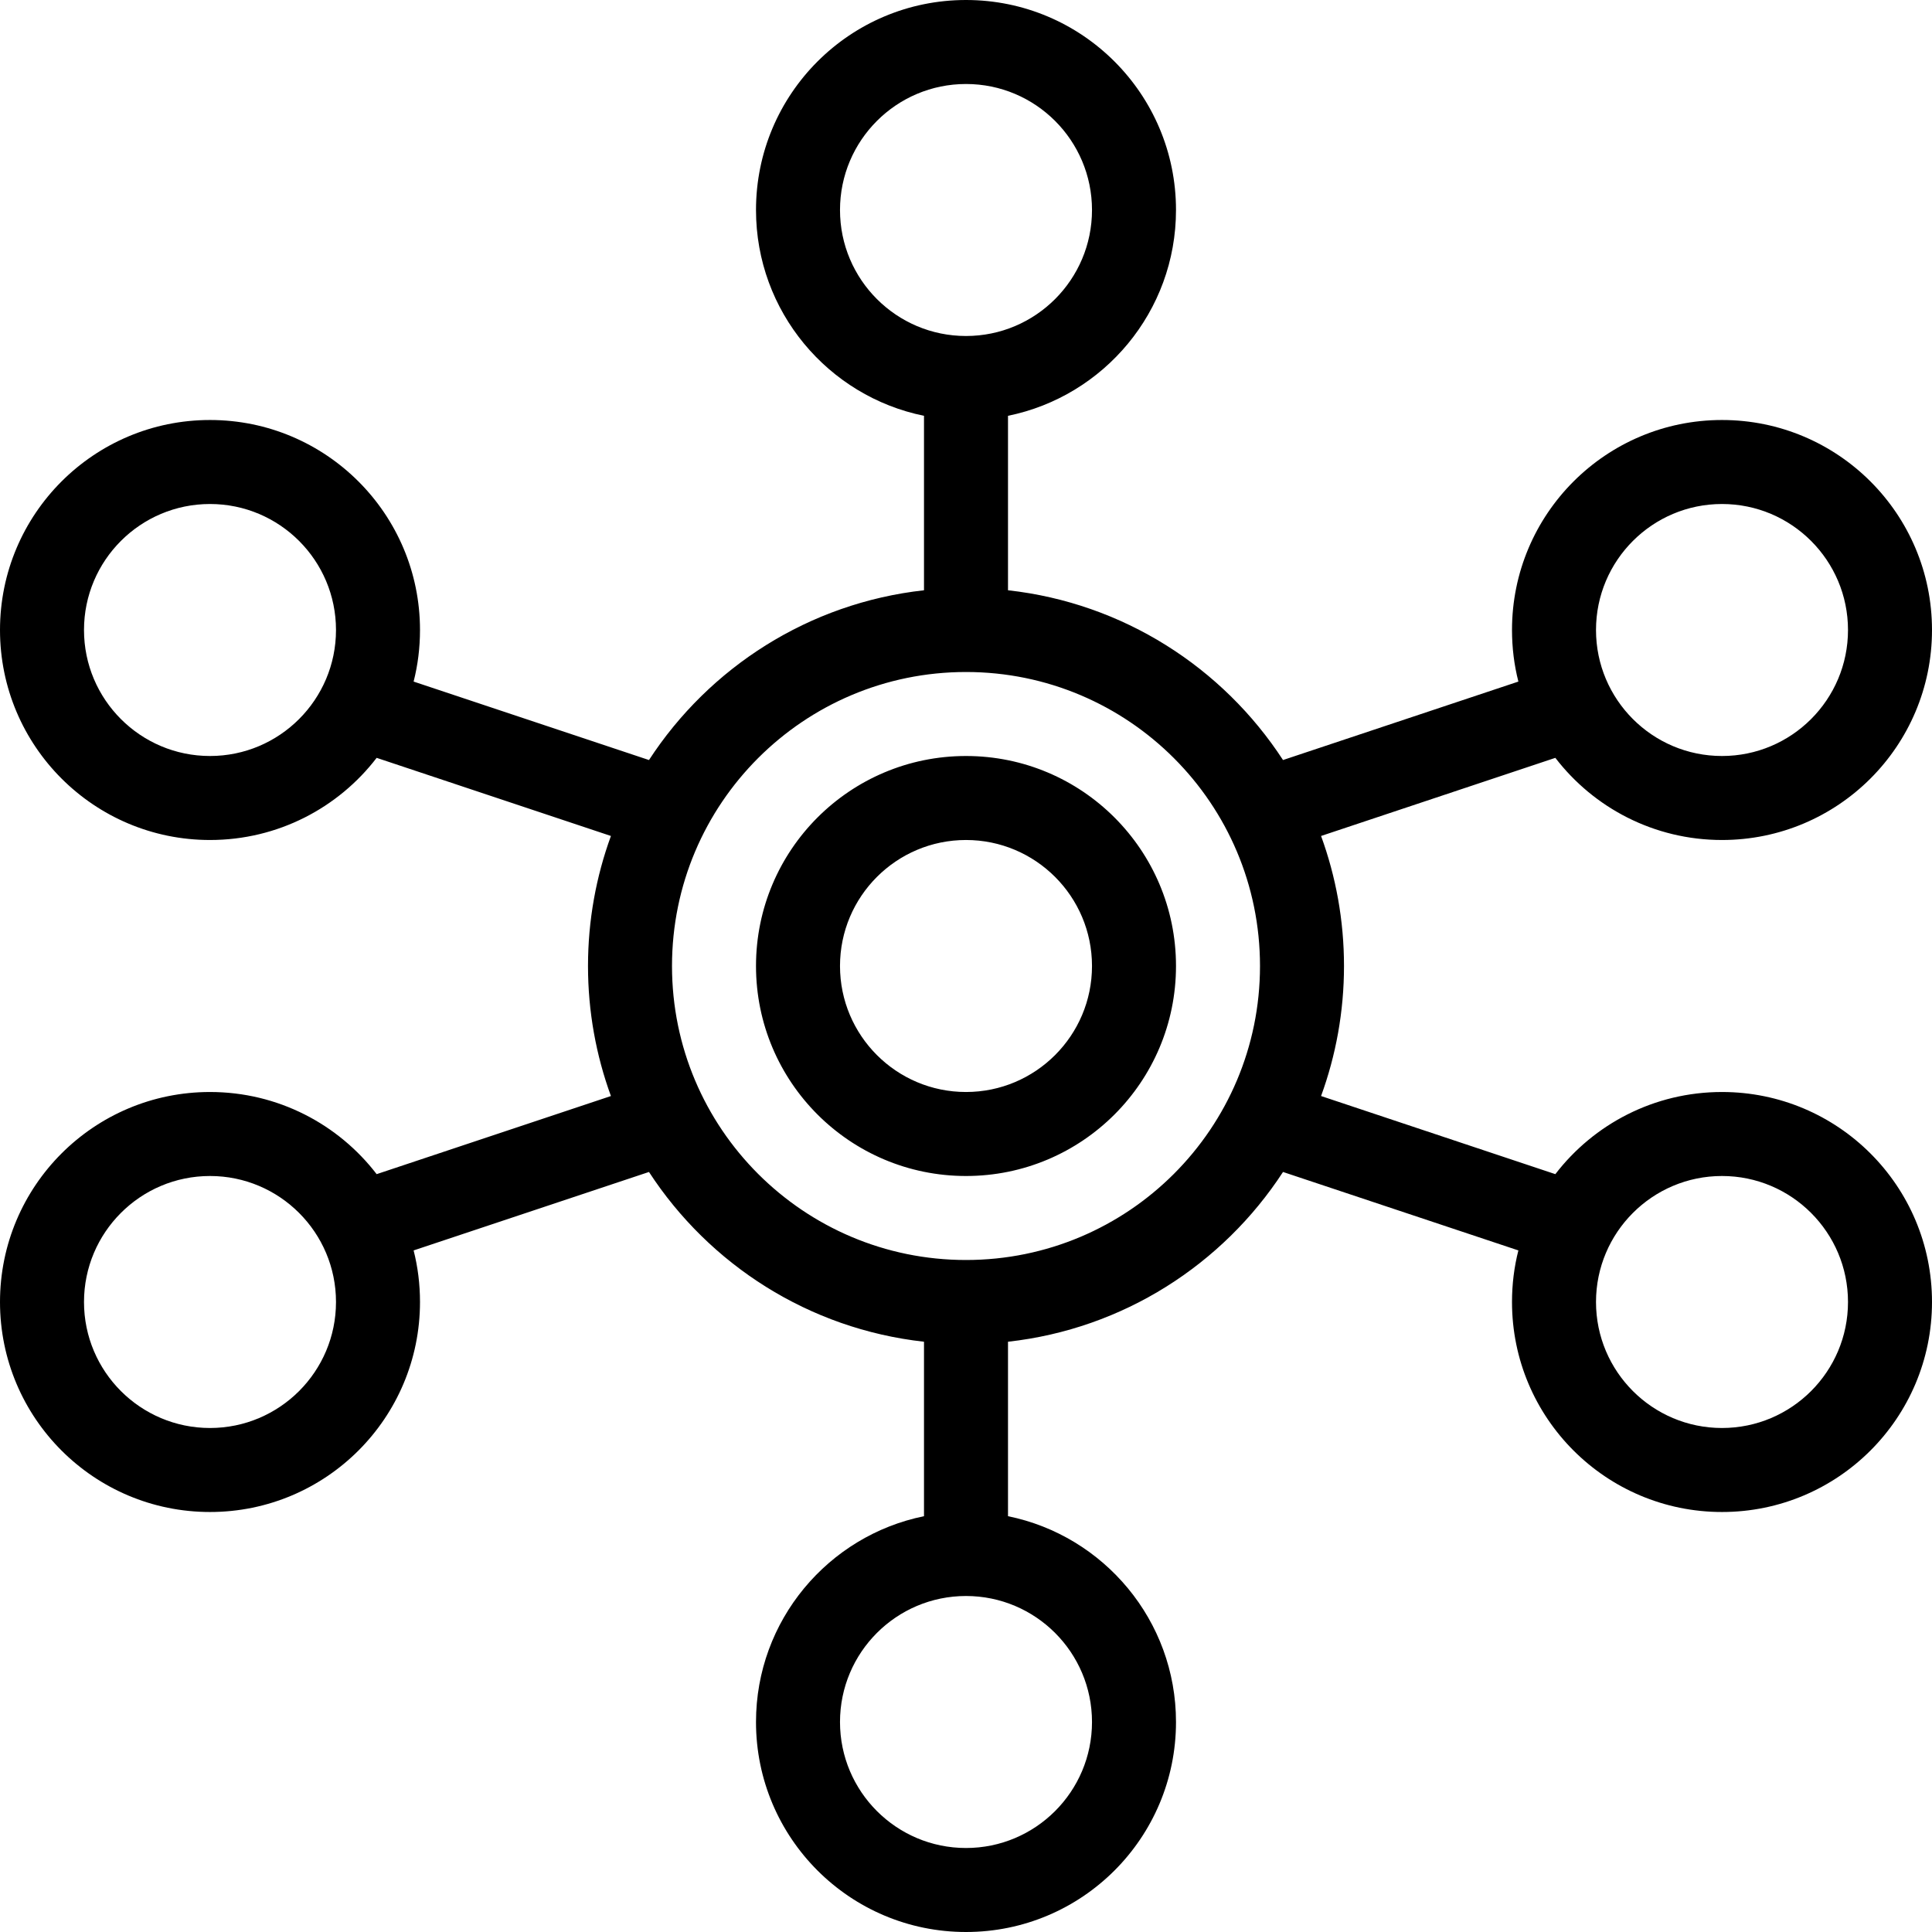 <?xml version="1.0" encoding="UTF-8"?>
<svg width="23px" height="23px" viewBox="0 0 23 23" version="1.1" xmlns="http://www.w3.org/2000/svg" xmlns:xlink="http://www.w3.org/1999/xlink">
    <!-- Generator: Sketch 54.1 (76490) - https://sketchapp.com -->
    <title>legalentity</title>
    <desc>Created with Sketch.</desc>
    <g id="Page-1" stroke="none" stroke-width="1" fill="none" fill-rule="evenodd">
        <g id="legalentity" fill="#000000" fill-rule="nonzero">
            <path d="M7.273,13.048 C7.097,12.566 7,12.044 7,11.5 C7,10.956 7.097,10.434 7.273,9.952 L4.484,9.022 C4.027,9.617 3.308,10 2.5,10 C1.119,10 0,8.881 0,7.5 C0,6.119 1.119,5 2.5,5 C3.881,5 5,6.119 5,7.5 C5,7.712 4.974,7.918 4.924,8.114 L7.726,9.048 C8.443,7.947 9.628,7.179 11,7.027 L11,4.95 C9.859,4.718 9,3.709 9,2.5 C9,1.119 10.119,0 11.5,0 C12.881,0 14,1.119 14,2.5 C14,3.709 13.141,4.718 12,4.95 L12,7.027 C13.372,7.179 14.557,7.947 15.274,9.048 L18.076,8.114 C18.026,7.918 18,7.712 18,7.5 C18,6.119 19.119,5 20.5,5 C21.881,5 23,6.119 23,7.5 C23,8.881 21.881,10 20.5,10 C19.692,10 18.973,9.617 18.516,9.022 L15.727,9.952 C15.903,10.434 16,10.956 16,11.5 C16,12.044 15.903,12.566 15.727,13.048 L18.516,13.978 C18.973,13.383 19.692,13 20.5,13 C21.881,13 23,14.119 23,15.5 C23,16.881 21.881,18 20.5,18 C19.119,18 18,16.881 18,15.5 C18,15.288 18.026,15.082 18.076,14.886 L15.274,13.952 C14.557,15.053 13.372,15.821 12,15.973 L12,18.05 C13.141,18.282 14,19.291 14,20.5 C14,21.881 12.881,23 11.5,23 C10.119,23 9,21.881 9,20.5 C9,19.291 9.859,18.282 11,18.05 L11,15.973 C9.628,15.821 8.443,15.053 7.726,13.952 L4.924,14.886 C4.974,15.082 5,15.288 5,15.5 C5,16.881 3.881,18 2.5,18 C1.119,18 0,16.881 0,15.5 C0,14.119 1.119,13 2.5,13 C3.308,13 4.027,13.383 4.484,13.978 L7.273,13.048 Z M11.5,15 C13.433,15 15,13.433 15,11.5 C15,9.567 13.433,8 11.5,8 C9.567,8 8,9.567 8,11.5 C8,13.433 9.567,15 11.5,15 Z M11.5,4 C12.328,4 13,3.328 13,2.5 C13,1.672 12.328,1 11.5,1 C10.672,1 10,1.672 10,2.5 C10,3.328 10.672,4 11.5,4 Z M11.5,22 C12.328,22 13,21.328 13,20.5 C13,19.672 12.328,19 11.5,19 C10.672,19 10,19.672 10,20.5 C10,21.328 10.672,22 11.5,22 Z M20.5,9 C21.328,9 22,8.328 22,7.5 C22,6.672 21.328,6 20.5,6 C19.672,6 19,6.672 19,7.5 C19,8.328 19.672,9 20.5,9 Z M20.5,17 C21.328,17 22,16.328 22,15.5 C22,14.672 21.328,14 20.5,14 C19.672,14 19,14.672 19,15.5 C19,16.328 19.672,17 20.5,17 Z M2.5,9 C3.328,9 4,8.328 4,7.5 C4,6.672 3.328,6 2.5,6 C1.672,6 1,6.672 1,7.5 C1,8.328 1.672,9 2.5,9 Z M2.5,17 C3.328,17 4,16.328 4,15.5 C4,14.672 3.328,14 2.5,14 C1.672,14 1,14.672 1,15.5 C1,16.328 1.672,17 2.5,17 Z M11.5,14 C10.119,14 9,12.881 9,11.5 C9,10.119 10.119,9 11.5,9 C12.881,9 14,10.119 14,11.5 C14,12.881 12.881,14 11.5,14 Z M11.5,13 C12.328,13 13,12.328 13,11.5 C13,10.672 12.328,10 11.5,10 C10.672,10 10,10.672 10,11.5 C10,12.328 10.672,13 11.5,13 Z" id="Shape"></path>
        </g>
    </g>
</svg>
